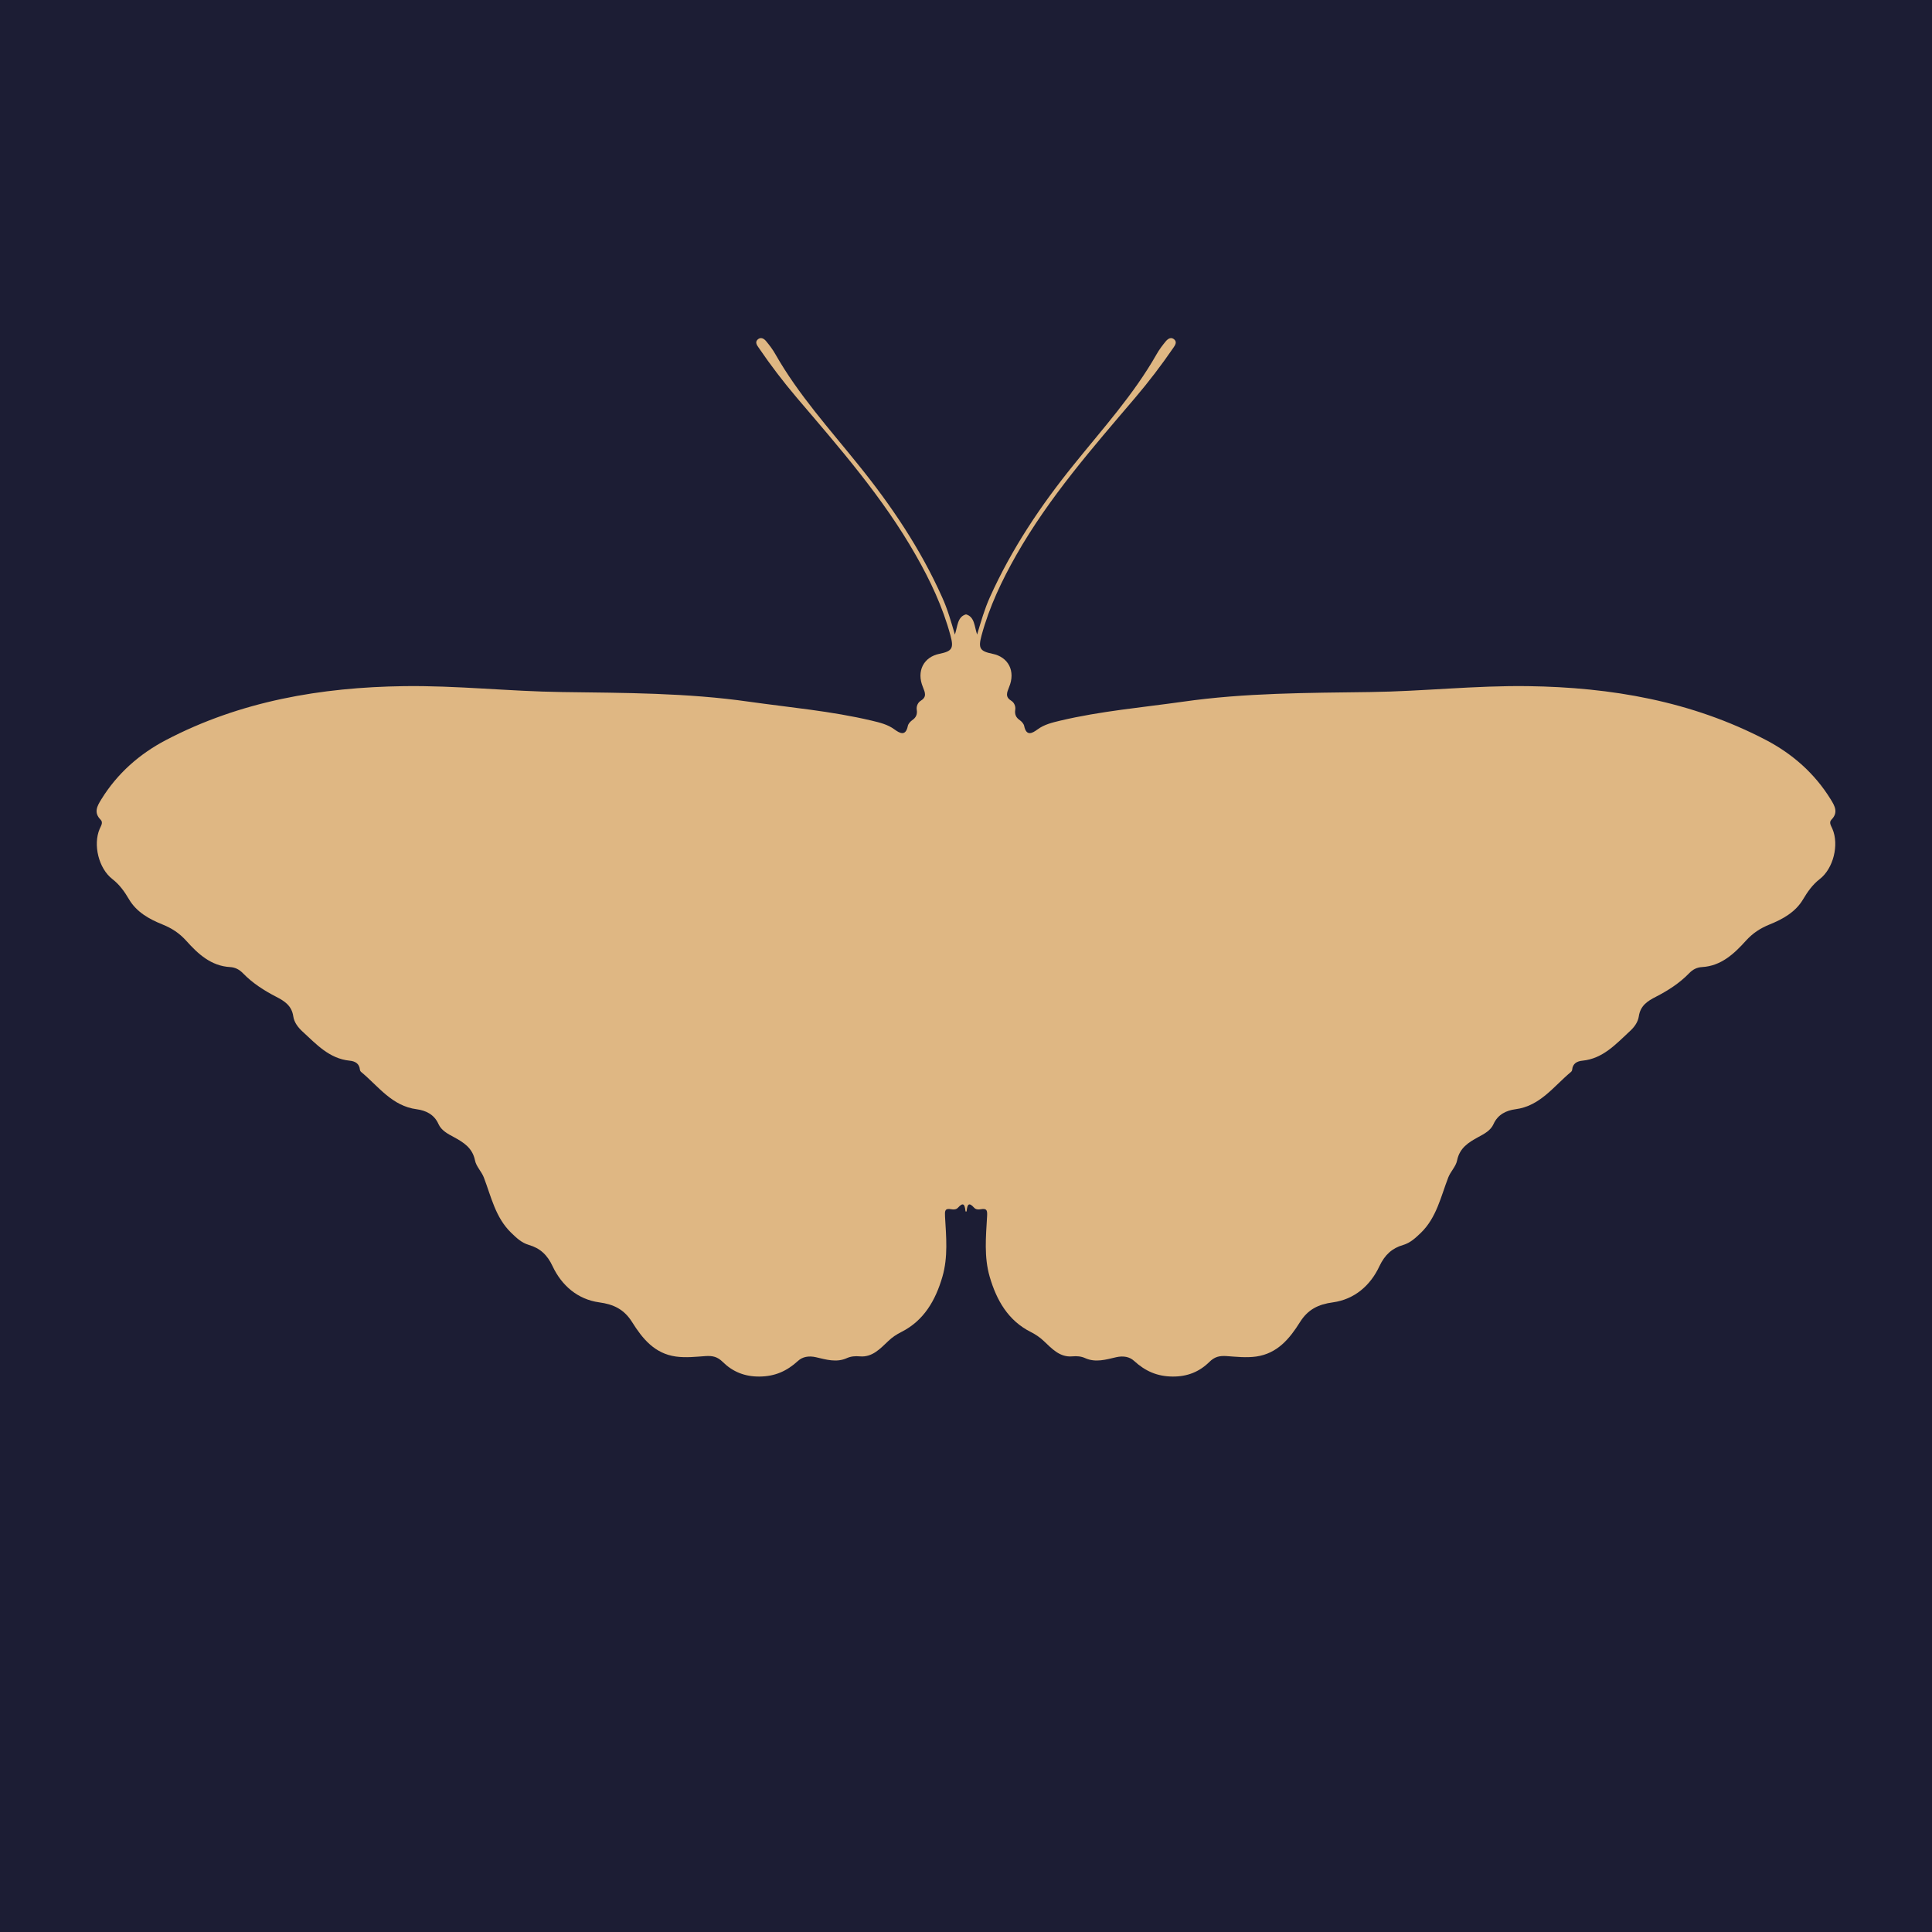 <svg viewBox="0 0 20 20" xmlns="http://www.w3.org/2000/svg">
<rect width="100%" height="100%" fill="#1C1D34"/>
<path d="M18.959 8.485C19.032 8.411 18.994 8.344 18.952 8.276C18.786 8.006 18.555 7.804 18.282 7.661C17.51 7.257 16.675 7.115 15.821 7.103C15.275 7.095 14.729 7.157 14.183 7.164C13.536 7.173 12.888 7.172 12.246 7.264C11.822 7.324 11.394 7.361 10.976 7.46C10.893 7.48 10.81 7.499 10.739 7.552C10.682 7.594 10.624 7.622 10.602 7.514C10.597 7.492 10.577 7.47 10.558 7.456C10.518 7.429 10.502 7.396 10.51 7.346C10.515 7.311 10.498 7.273 10.471 7.256C10.404 7.215 10.422 7.173 10.446 7.113C10.515 6.948 10.439 6.801 10.274 6.768C10.143 6.741 10.125 6.711 10.161 6.578C10.241 6.282 10.371 6.009 10.521 5.745C10.861 5.148 11.309 4.637 11.75 4.119C11.891 3.953 12.024 3.779 12.148 3.598C12.165 3.573 12.186 3.542 12.157 3.515C12.125 3.485 12.092 3.505 12.069 3.532C12.034 3.574 12 3.619 11.973 3.667C11.735 4.086 11.413 4.44 11.115 4.811C10.772 5.235 10.472 5.683 10.247 6.183C10.193 6.303 10.156 6.431 10.115 6.569C10.086 6.483 10.09 6.385 10 6.36C9.91 6.385 9.914 6.482 9.885 6.569C9.844 6.431 9.808 6.303 9.753 6.183C9.529 5.682 9.228 5.235 8.885 4.811C8.587 4.44 8.265 4.086 8.027 3.667C8 3.619 7.966 3.574 7.931 3.532C7.909 3.505 7.875 3.485 7.843 3.515C7.814 3.542 7.835 3.573 7.853 3.598C7.976 3.779 8.109 3.953 8.25 4.119C8.691 4.637 9.139 5.148 9.479 5.745C9.63 6.009 9.759 6.282 9.839 6.578C9.875 6.711 9.857 6.741 9.726 6.768C9.561 6.801 9.485 6.948 9.554 7.113C9.578 7.173 9.596 7.215 9.529 7.256C9.502 7.273 9.485 7.311 9.49 7.346C9.498 7.396 9.482 7.429 9.442 7.456C9.423 7.47 9.403 7.492 9.398 7.514C9.376 7.622 9.319 7.594 9.261 7.552C9.19 7.499 9.107 7.48 9.024 7.46C8.606 7.361 8.179 7.324 7.754 7.264C7.112 7.172 6.465 7.173 5.817 7.164C5.271 7.157 4.725 7.095 4.179 7.103C3.325 7.115 2.49 7.257 1.718 7.661C1.445 7.804 1.214 8.006 1.048 8.276C1.006 8.344 0.968 8.411 1.041 8.485C1.071 8.515 1.045 8.549 1.032 8.58C0.961 8.745 1.022 8.991 1.163 9.1C1.237 9.157 1.289 9.23 1.337 9.312C1.415 9.443 1.547 9.516 1.682 9.57C1.78 9.61 1.856 9.659 1.93 9.741C2.049 9.874 2.185 10 2.381 10.011C2.434 10.014 2.476 10.035 2.516 10.076C2.615 10.178 2.734 10.254 2.858 10.318C2.946 10.363 3.02 10.411 3.036 10.521C3.045 10.585 3.087 10.637 3.13 10.677C3.274 10.809 3.408 10.959 3.619 10.98C3.672 10.985 3.72 11.007 3.726 11.074C3.727 11.083 3.733 11.093 3.74 11.098C3.918 11.246 4.058 11.45 4.314 11.483C4.404 11.495 4.494 11.534 4.539 11.636C4.569 11.703 4.636 11.738 4.698 11.771C4.799 11.826 4.891 11.883 4.917 12.012C4.93 12.077 4.984 12.125 5.009 12.19C5.085 12.389 5.129 12.604 5.291 12.761C5.347 12.815 5.398 12.865 5.476 12.888C5.589 12.921 5.665 12.988 5.721 13.109C5.815 13.308 5.98 13.451 6.203 13.482C6.352 13.502 6.461 13.554 6.544 13.687C6.651 13.858 6.777 14.013 6.998 14.043C7.102 14.057 7.204 14.045 7.306 14.038C7.377 14.034 7.427 14.044 7.483 14.1C7.585 14.2 7.708 14.251 7.861 14.25C8.022 14.249 8.145 14.194 8.261 14.088C8.307 14.045 8.373 14.033 8.447 14.05C8.551 14.074 8.659 14.108 8.767 14.059C8.81 14.04 8.853 14.037 8.9 14.041C9.03 14.053 9.112 13.961 9.196 13.882C9.236 13.843 9.281 13.814 9.33 13.789C9.565 13.671 9.685 13.46 9.756 13.216C9.815 13.013 9.795 12.803 9.783 12.596C9.78 12.537 9.779 12.505 9.848 12.518C9.872 12.523 9.9 12.521 9.917 12.502C9.972 12.441 9.987 12.469 9.994 12.533C9.996 12.547 10.005 12.547 10.007 12.533C10.014 12.469 10.029 12.441 10.084 12.502C10.101 12.521 10.129 12.523 10.152 12.518C10.222 12.505 10.221 12.537 10.218 12.596C10.206 12.803 10.186 13.013 10.245 13.216C10.316 13.46 10.436 13.671 10.671 13.789C10.72 13.814 10.764 13.843 10.805 13.882C10.889 13.961 10.971 14.053 11.101 14.041C11.148 14.037 11.191 14.04 11.233 14.059C11.341 14.108 11.45 14.074 11.554 14.05C11.628 14.033 11.694 14.045 11.74 14.088C11.856 14.194 11.979 14.249 12.14 14.25C12.293 14.251 12.416 14.2 12.518 14.1C12.574 14.044 12.624 14.034 12.695 14.038C12.797 14.045 12.899 14.057 13.003 14.043C13.223 14.012 13.35 13.858 13.457 13.687C13.54 13.554 13.649 13.502 13.798 13.482C14.021 13.451 14.186 13.308 14.279 13.109C14.336 12.988 14.412 12.921 14.525 12.888C14.602 12.865 14.653 12.815 14.71 12.761C14.871 12.604 14.915 12.389 14.992 12.19C15.017 12.125 15.071 12.077 15.084 12.012C15.11 11.883 15.202 11.826 15.303 11.771C15.364 11.738 15.432 11.703 15.461 11.636C15.507 11.534 15.597 11.495 15.687 11.483C15.943 11.45 16.083 11.246 16.261 11.098C16.268 11.093 16.274 11.083 16.275 11.074C16.28 11.007 16.329 10.985 16.382 10.98C16.593 10.959 16.727 10.809 16.87 10.677C16.914 10.637 16.956 10.584 16.965 10.521C16.981 10.411 17.054 10.363 17.143 10.318C17.267 10.254 17.386 10.178 17.485 10.076C17.524 10.035 17.567 10.014 17.62 10.011C17.816 10 17.952 9.873 18.071 9.741C18.145 9.659 18.221 9.61 18.319 9.57C18.453 9.516 18.586 9.443 18.664 9.312C18.712 9.231 18.764 9.157 18.838 9.1C18.979 8.991 19.04 8.745 18.969 8.58C18.956 8.549 18.93 8.515 18.959 8.485H18.959Z" fill="#DFB783"/>
</svg>
